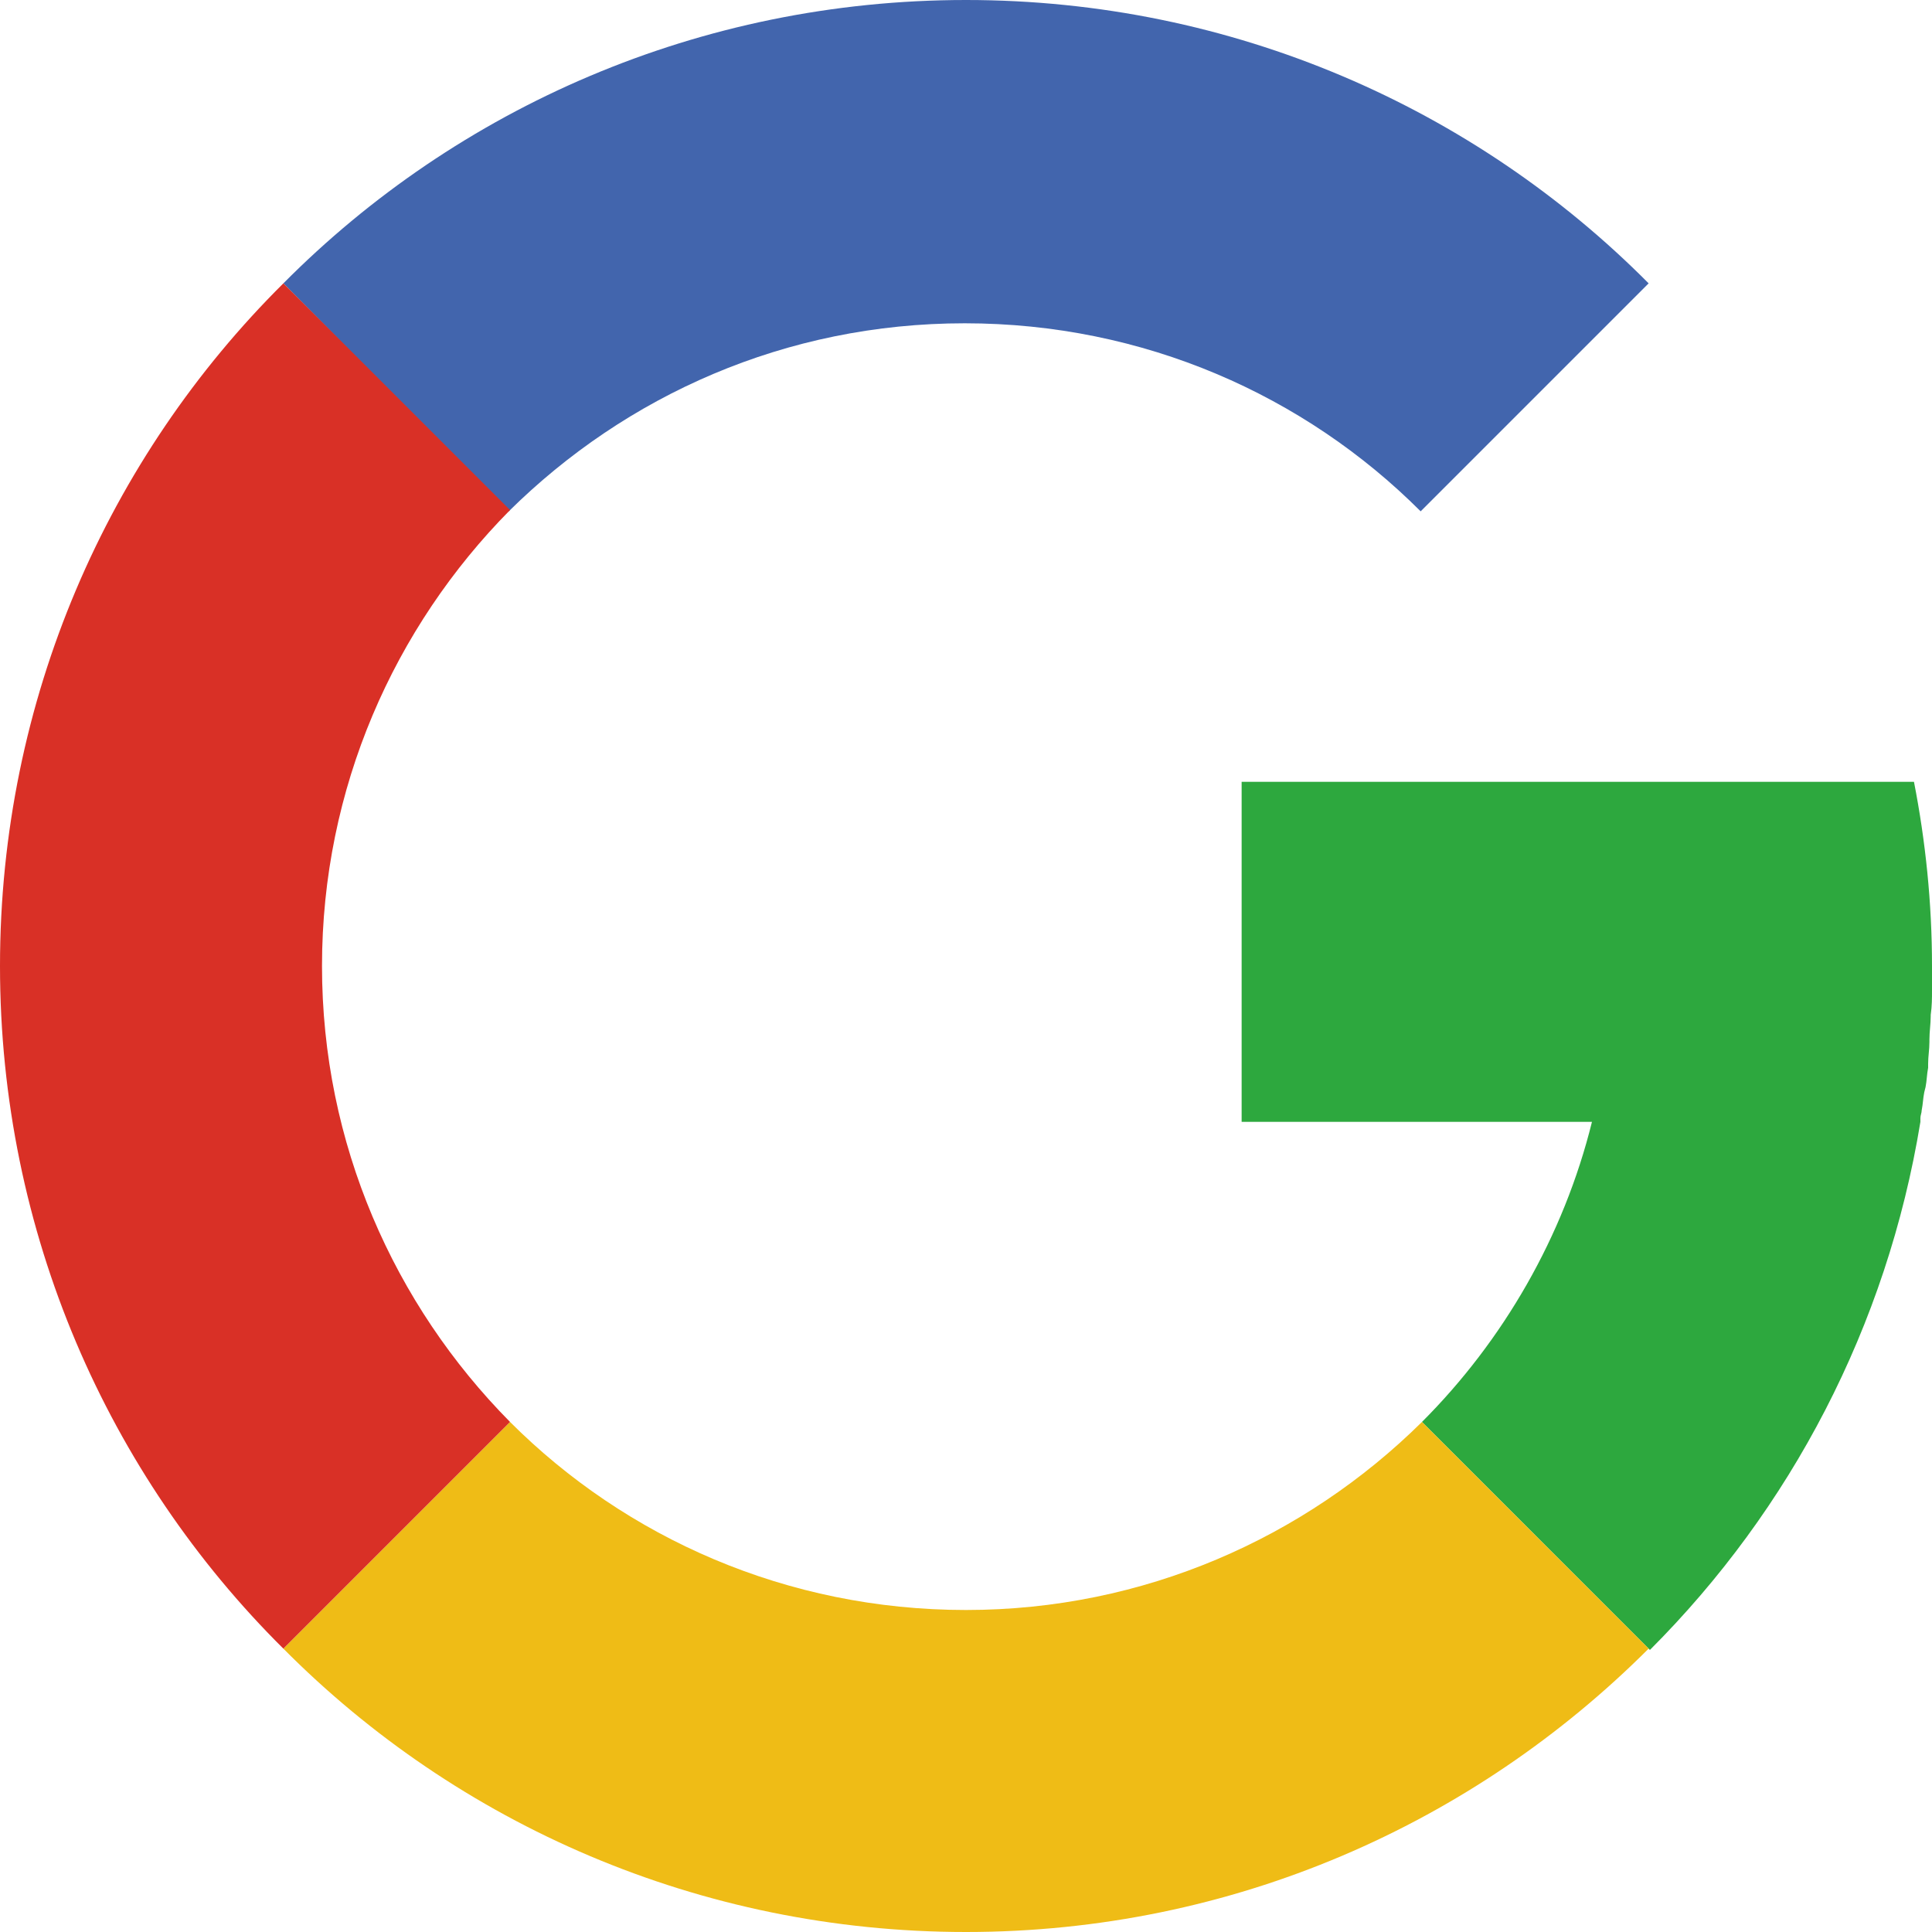 <?xml version="1.0" encoding="utf-8"?>
<!-- Generator: Adobe Illustrator 25.1.0, SVG Export Plug-In . SVG Version: 6.00 Build 0)  -->
<svg version="1.1" id="Layer_1" xmlns="http://www.w3.org/2000/svg" xmlns:xlink="http://www.w3.org/1999/xlink" x="0px" y="0px"
	 viewBox="0 0 150 150" style="enable-background:new 0 0 150 150;" xml:space="preserve">
<style type="text/css">
	.st0{fill-rule:evenodd;clip-rule:evenodd;fill:#4265AD;}
	.st1{fill-rule:evenodd;clip-rule:evenodd;fill:#2DA83E;}
	.st2{fill-rule:evenodd;clip-rule:evenodd;fill:#EFBC16;}
	.st3{fill-rule:evenodd;clip-rule:evenodd;fill:#D93026;}
</style>
<g id="Ebene_x0020_1">
	<g id="_564627256">
		<g>
			<path id="_431195944" class="st0" d="M75,0c20.7,0,39.5,8.4,53,22l-17.7,17.7c-9-9-21.5-14.6-35.4-14.6s-26.3,5.6-35.4,14.6
				L22,22C35.5,8.4,54.3,0,75,0z"/>
			<path id="_568778248" class="st1" d="M110.4,110.4c6.3-6.3,11-14.4,13.2-23.3H96.4V60.7h26.5h25.7c0.9,4.6,1.4,9.4,1.4,14.3
				c0,0.6,0,1.3,0,1.9l0,0l0,0c0,0.6,0,1.2-0.1,1.9l0,0.1c0,0.6-0.1,1.2-0.1,1.8l0,0.2c0,0.6-0.1,1.1-0.1,1.7l0,0.3
				c-0.1,0.5-0.1,1-0.2,1.5l-0.1,0.4c-0.1,0.5-0.1,0.9-0.2,1.4c0,0.2-0.1,0.4-0.1,0.6l0,0.3h0c-2.6,15.9-10.1,30.1-21,41
				L110.4,110.4L110.4,110.4z"/>
			<path id="_425781896" class="st2" d="M39.6,110.4c9,9,21.5,14.6,35.4,14.6c13.8,0,26.3-5.6,35.4-14.6L128,128
				c-13.6,13.6-32.3,22-53,22c-20.7,0-39.5-8.4-53-22L39.6,110.4L39.6,110.4z"/>
			<path id="_425793800" class="st3" d="M39.6,39.6C30.6,48.7,25,61.2,25,75c0,13.8,5.6,26.3,14.6,35.4L22,128
				C8.4,114.5,0,95.7,0,75s8.4-39.5,22-53L39.6,39.6L39.6,39.6z"/>
		</g>
	</g>
</g>
</svg>
